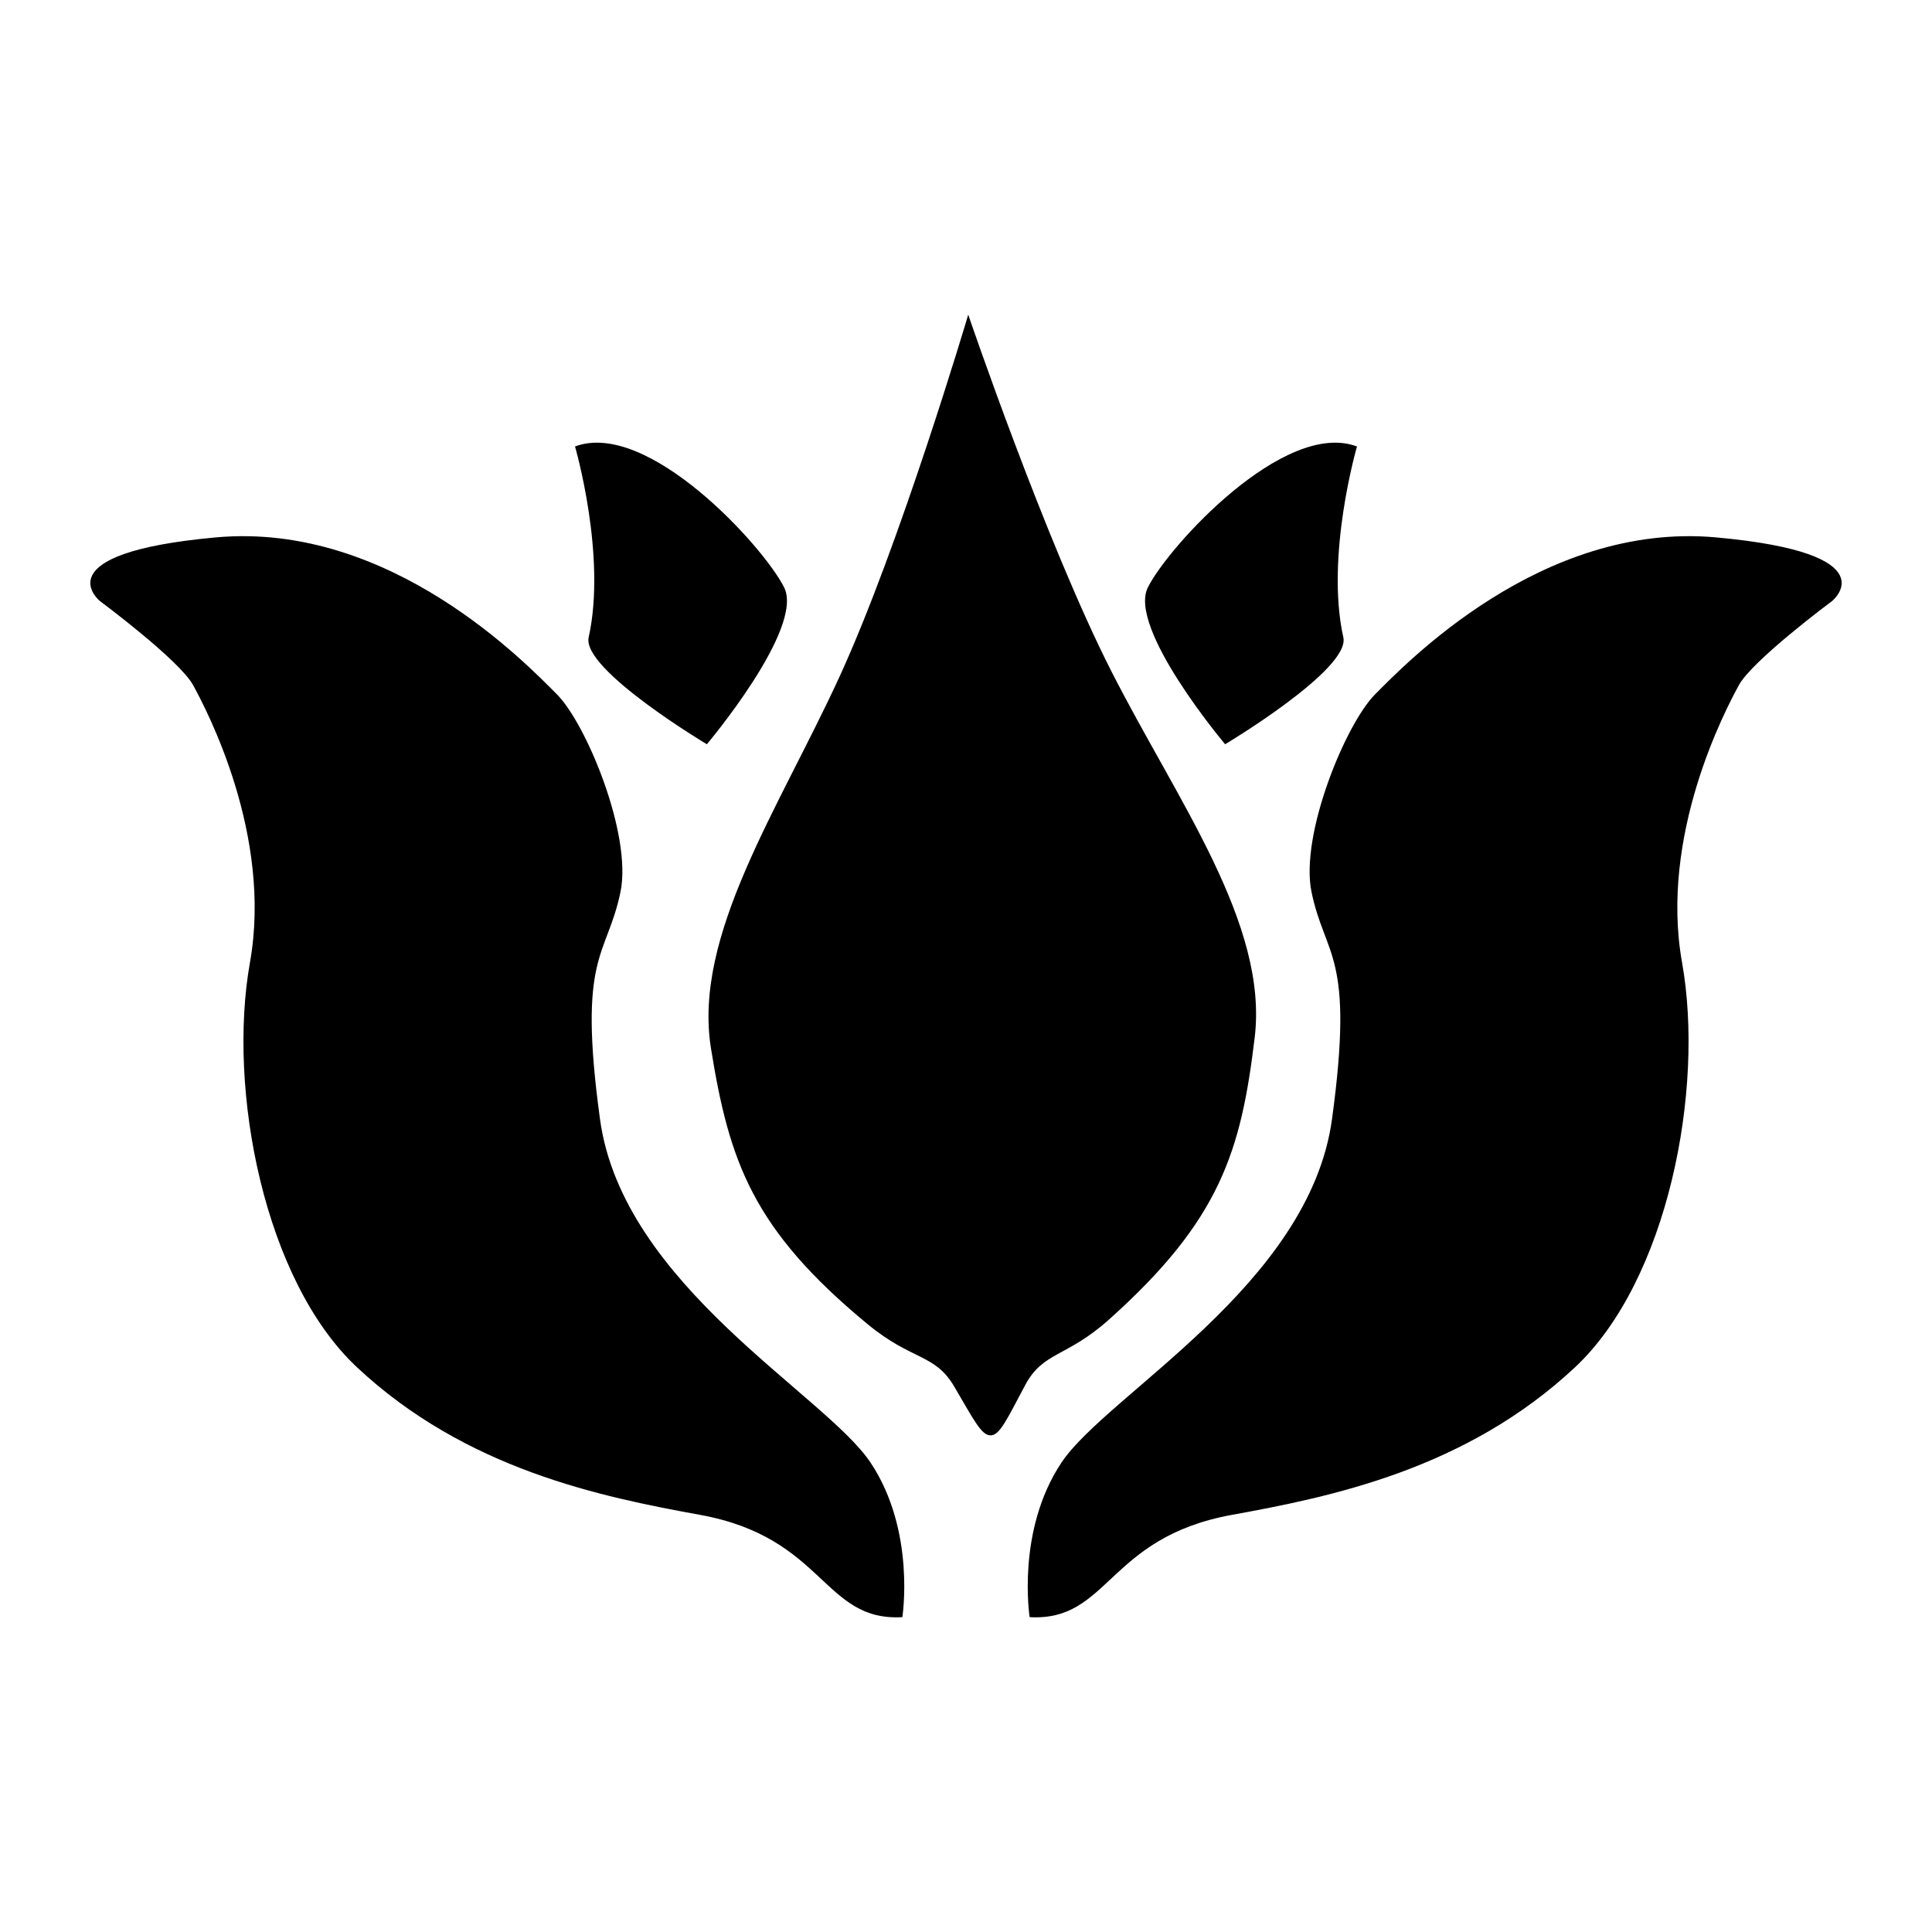 <svg xmlns="http://www.w3.org/2000/svg" width="128" height="128" viewBox="0 0 128 128"><path d="M113.699 35.604c-11.596-1.054-20.633 8.434-22.59 10.392s-4.999 9.322-4.217 13.102c.904 4.367 2.861 4.066 1.355 15.06s-14.91 18.223-17.922 22.741c-3.012 4.518-2.108 10.241-2.108 10.241 5.271.301 5.12-5.271 13.404-6.777 6.547-1.19 15.512-3.012 22.741-9.789 6.131-5.748 8.584-18.373 7.078-26.807-1.506-8.434 2.861-16.717 3.765-18.374.904-1.657 6.175-5.572 6.175-5.572s3.915-3.163-7.681-4.217zM89 42.231c-1.205-5.422.904-12.651.904-12.651-4.819-1.807-12.5 6.627-13.855 9.337-1.355 2.711 5.12 10.392 5.12 10.392s8.302-4.958 7.831-7.078z"/><path d="M73.488 87.411c7.363-6.588 8.735-11.145 9.639-18.675.904-7.53-5.12-15.663-9.488-24.247-4.367-8.584-9.491-23.642-9.491-23.642s-4.516 15.25-8.536 24.003-9.713 17.12-8.508 24.608c1.205 7.488 2.758 11.986 10.379 18.273 2.962 2.443 4.448 1.932 5.743 4.141 1.294 2.209 1.808 3.247 2.41 3.223.602 0 1.074-1.058 2.279-3.317 1.205-2.258 2.712-1.807 5.573-4.367z"/><path d="M39.753 74.158c-1.506-10.994.452-10.693 1.355-15.06.782-3.78-2.259-11.145-4.217-13.102S25.898 34.55 14.301 35.604C2.705 36.658 6.62 39.821 6.62 39.821s5.271 3.916 6.175 5.572c.904 1.657 5.271 9.94 3.765 18.374-1.506 8.434.947 21.059 7.078 26.807 7.229 6.777 16.195 8.599 22.741 9.789 8.283 1.506 8.133 7.078 13.404 6.777 0 0 .904-5.723-2.108-10.241S41.259 85.152 39.753 74.158zM39 42.231c-.471 2.12 7.831 7.078 7.831 7.078s6.476-7.681 5.12-10.392c-1.355-2.711-9.036-11.145-13.855-9.337 0 0 2.109 7.229.904 12.651z"/></svg>